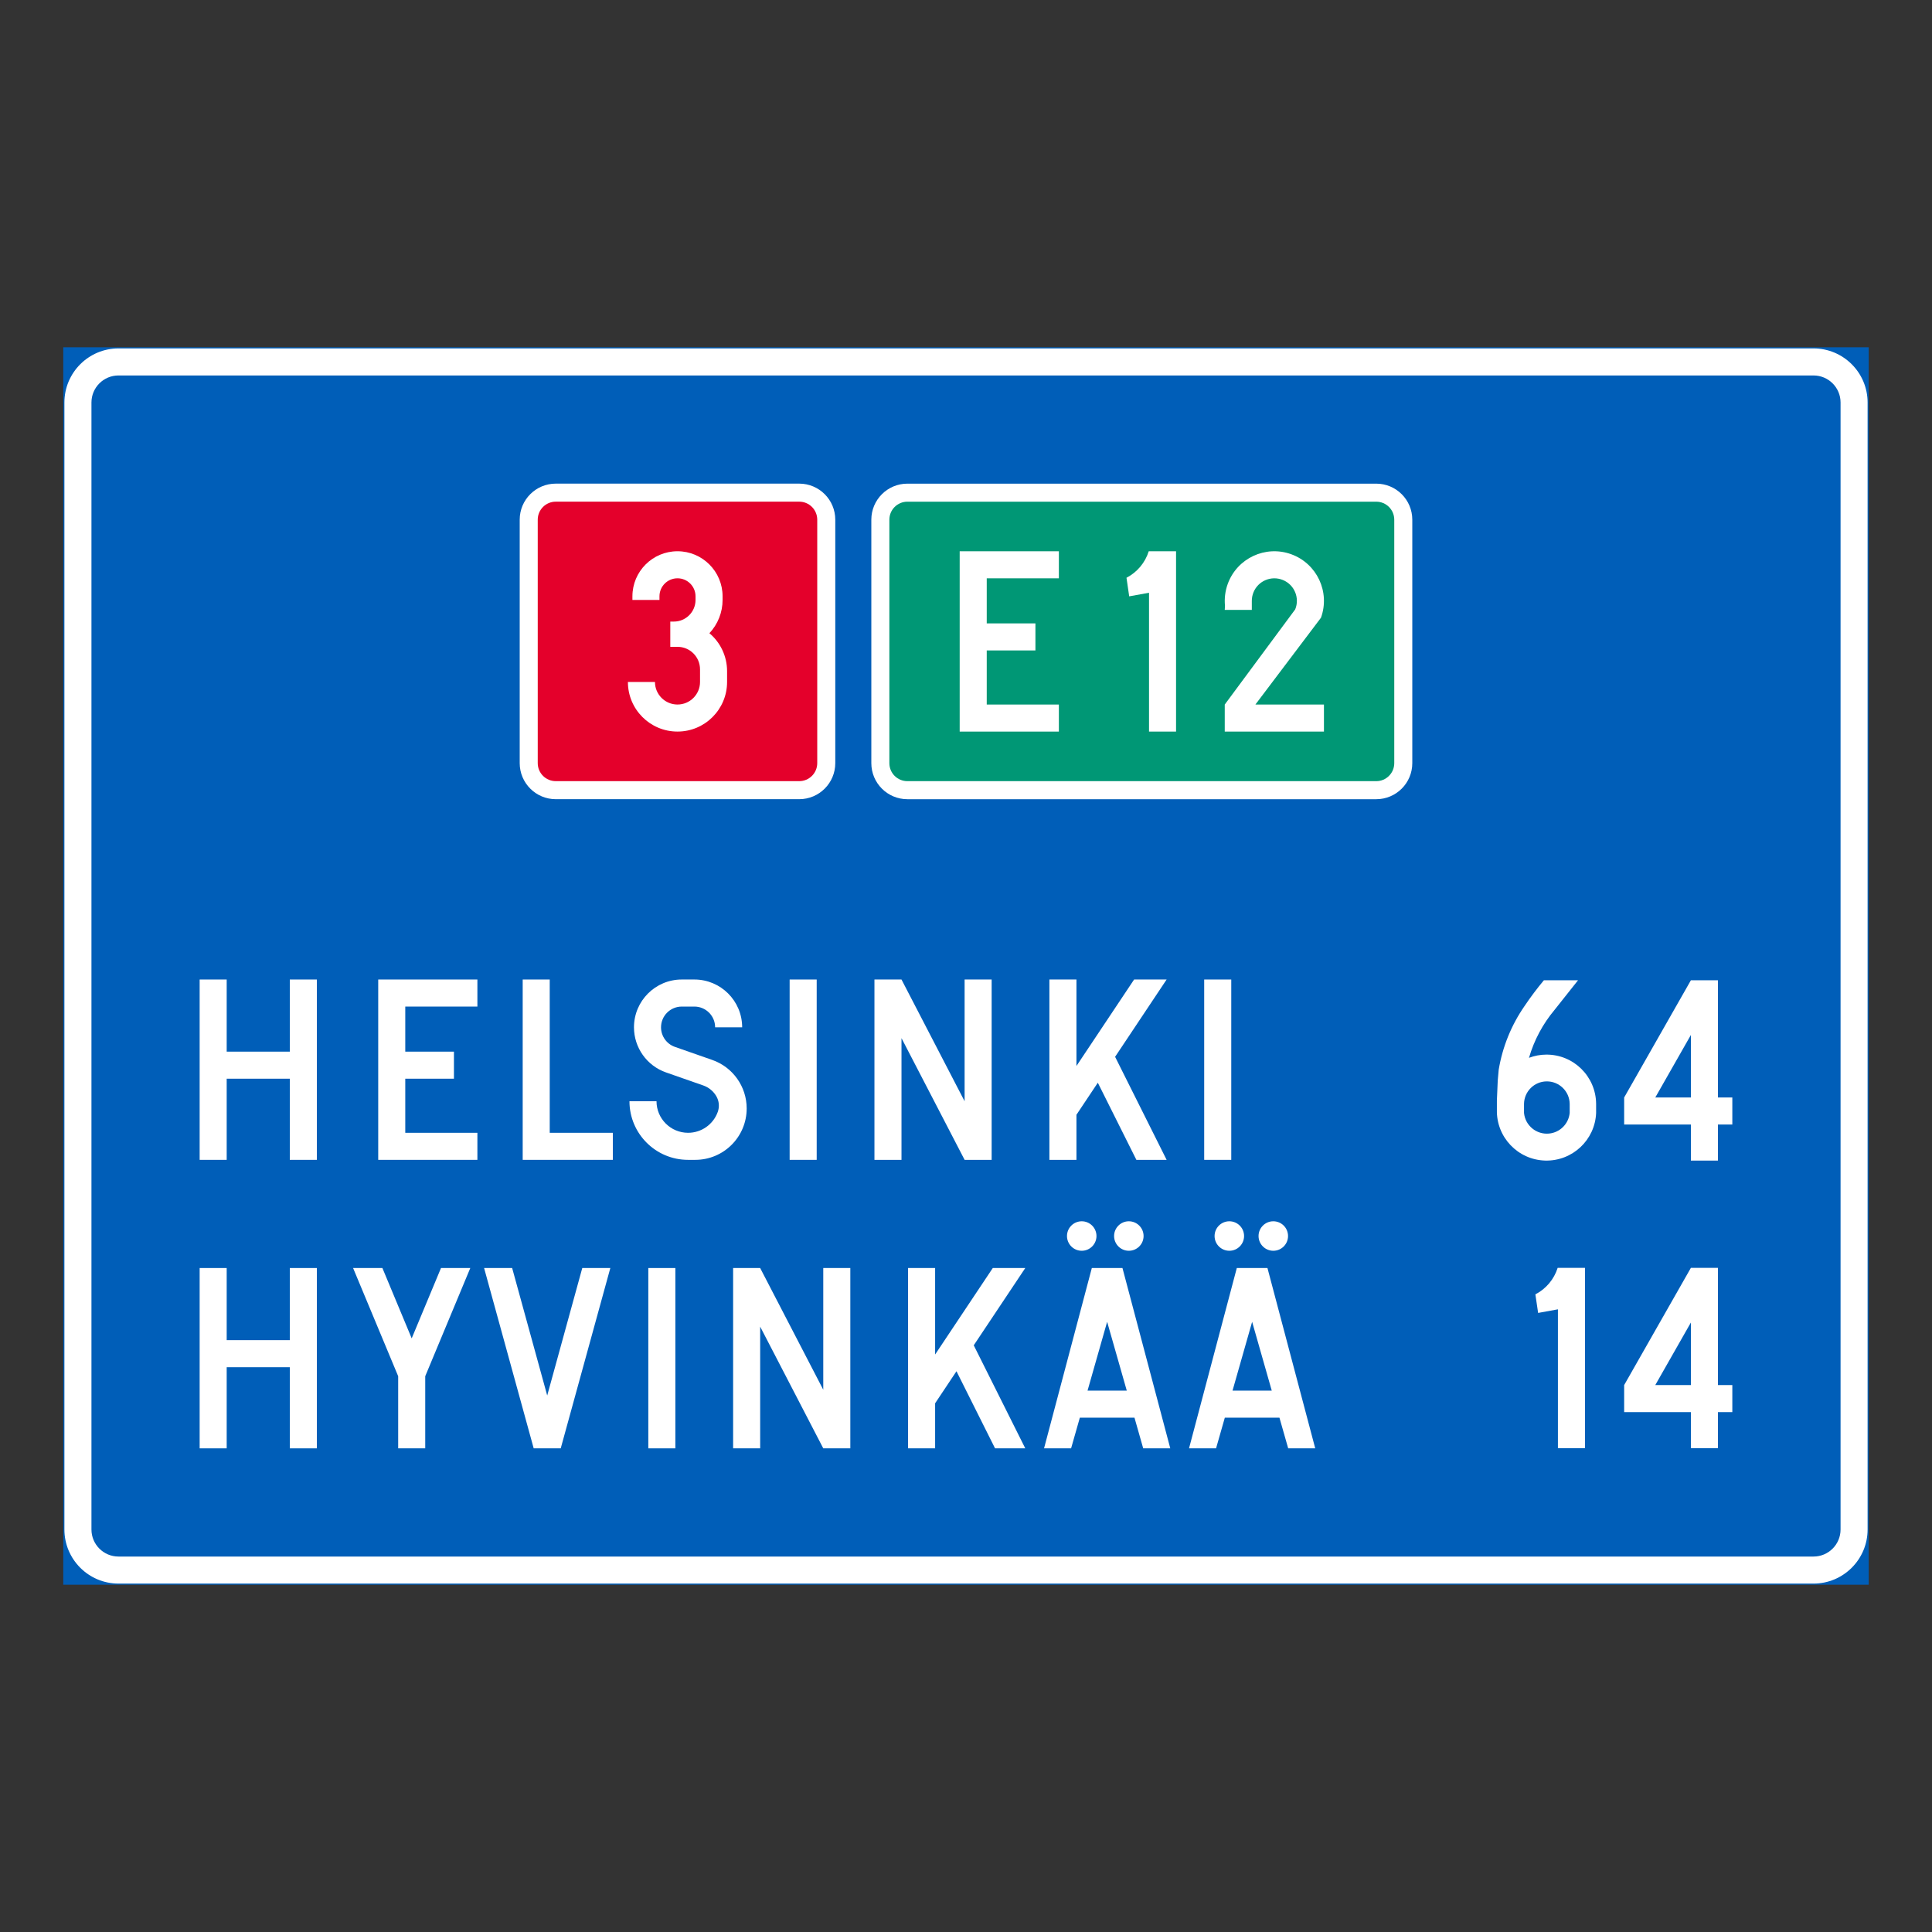 <?xml version="1.0" encoding="iso-8859-1"?>
<!-- Generator: Adobe Illustrator 16.0.0, SVG Export Plug-In . SVG Version: 6.00 Build 0)  -->
<!DOCTYPE svg PUBLIC "-//W3C//DTD SVG 1.1//EN" "http://www.w3.org/Graphics/SVG/1.1/DTD/svg11.dtd">
<svg version="1.1" id="Layer_1" xmlns="http://www.w3.org/2000/svg" xmlns:xlink="http://www.w3.org/1999/xlink" x="0px" y="0px"
	 width="425.197px" height="425.196px" viewBox="0 0 425.197 425.196" style="enable-background:new 0 0 425.197 425.196;"
	 xml:space="preserve">
<rect x="0" y="0" width="425.197" height="425.196" fill="#333333" stroke="none"/>
<g id="LWPOLYLINE_101_">
	
		<rect x="14.174" y="76.679" style="fill:#005EB8;stroke:#005EB8;stroke-width:0.5;stroke-miterlimit:10;" width="396.849" height="271.839"/>
</g>
<g id="LWPOLYLINE_95_">
	<path style="fill:#FFFFFF;" d="M399.116,348.518c6.573,0,11.907-5.33,11.907-11.906V88.585c0-6.577-5.334-11.906-11.907-11.906
		H26.081c-6.577,0-11.907,5.329-11.907,11.906v248.026c0,6.576,5.33,11.906,11.907,11.906H399.116z"/>
</g>
<g id="LWPOLYLINE_96_">
	<path style="fill:#005EB8;" d="M399.116,342.568c3.29,0,5.957-2.667,5.957-5.957V88.585c0-3.288-2.667-5.953-5.957-5.953H26.081
		c-3.287,0-5.954,2.665-5.954,5.953v248.026c0,3.29,2.667,5.957,5.954,5.957H399.116z"/>
</g>
<g id="LWPOLYLINE_102_">
	<rect x="142.683" y="279.07" style="fill:#FFFFFF;" width="5.953" height="39.685"/>
</g>
<g id="LWPOLYLINE_105_">
	<polygon style="fill:#FFFFFF;" points="269.558,312.009 281.583,312.009 283.508,318.755 289.458,318.755 278.944,279.07 
		272.197,279.07 261.683,318.755 267.632,318.755 	"/>
</g>
<g id="LWPOLYLINE_107_">
	<polygon style="fill:#FFFFFF;" points="218.492,279.07 225.643,279.07 214.304,296.078 225.643,318.755 218.991,318.755 
		210.502,301.785 205.803,308.837 205.803,318.755 199.85,318.755 199.85,279.07 205.803,279.07 205.803,298.101 	"/>
</g>
<g id="LWPOLYLINE_108_">
	<polygon style="fill:#FFFFFF;" points="112.715,279.07 106.541,279.07 117.457,318.755 123.406,318.755 134.322,279.07 
		128.147,279.07 120.432,307.129 	"/>
</g>
<g id="LWPOLYLINE_109_">
	<polygon style="fill:#FFFFFF;" points="181.186,305.858 167.299,279.07 161.346,279.07 161.346,318.755 167.299,318.755 
		167.299,291.968 181.186,318.755 187.14,318.755 187.14,279.07 181.186,279.07 	"/>
</g>
<g id="LWPOLYLINE_110_">
	<polygon style="fill:#FFFFFF;" points="63.781,279.07 63.781,294.942 49.89,294.942 49.89,279.07 43.94,279.07 43.94,318.755 
		49.89,318.755 49.89,300.899 63.781,300.899 63.781,318.755 69.734,318.755 69.734,279.07 	"/>
</g>
<g id="LWPOLYLINE_111_">
	<polygon style="fill:#FFFFFF;" points="87.632,302.88 87.632,318.755 93.585,318.755 93.585,302.88 103.503,279.07 97.055,279.07 
		90.606,294.548 84.158,279.07 77.709,279.07 	"/>
</g>
<g id="LWPOLYLINE_112_">
	<polygon style="fill:#FFFFFF;" points="237.65,312.009 249.679,312.009 251.598,318.755 257.555,318.755 247.034,279.07 
		240.29,279.07 229.775,318.755 235.728,318.755 	"/>
</g>
<g id="LWPOLYLINE_122_">
	<polygon style="fill:#FFFFFF;" points="357.447,304.826 357.447,310.779 372.131,310.779 372.131,318.714 378.081,318.714 
		378.081,310.779 381.253,310.779 381.253,304.826 378.081,304.826 378.081,279.032 372.131,279.032 	"/>
</g>
<g id="LWPOLYLINE_124_">
	<path style="fill:#FFFFFF;" d="M337.908,284.864l0.603,4.087l4.356-0.793v30.556h5.957v-39.682h-5.957h-0.055
		C342.015,281.55,340.255,283.648,337.908,284.864z"/>
</g>
<g id="LWPOLYLINE_103_">
	<rect x="265.021" y="215.573" style="fill:#FFFFFF;" width="5.957" height="39.688"/>
</g>
<g id="LWPOLYLINE_104_">
	<rect x="173.786" y="215.573" style="fill:#FFFFFF;" width="5.953" height="39.688"/>
</g>
<g id="LWPOLYLINE_114_">
	<polygon style="fill:#FFFFFF;" points="212.292,242.364 198.402,215.573 192.449,215.573 192.449,255.261 198.402,255.261 
		198.402,228.474 212.292,255.261 218.242,255.261 218.242,215.573 212.292,215.573 	"/>
</g>
<g id="LWPOLYLINE_115_">
	<path style="fill:#FFFFFF;" d="M157.965,244.719c-0.994,2.757-3.605,4.589-6.531,4.589c-3.837,0-6.947-3.109-6.947-6.943h-5.953
		c0,7.12,5.776,12.896,12.9,12.896h1.586c6.248,0,11.311-5.063,11.311-11.311c0-4.807-3.038-9.087-7.578-10.677l-8.218-2.875
		c-1.829-0.641-3.054-2.365-3.054-4.308c0-2.518,2.043-4.562,4.564-4.562h2.777c2.521,0,4.564,2.044,4.564,4.562h5.95
		c0-5.808-4.707-10.518-10.514-10.518h-2.777c-5.808,0-10.518,4.71-10.518,10.518c0,4.471,2.826,8.453,7.044,9.929l8.218,2.874
		c1.205,0.423,2.22,1.261,2.864,2.366C158.263,242.309,158.377,243.576,157.965,244.719z"/>
</g>
<g id="LWPOLYLINE_116_">
	<polygon style="fill:#FFFFFF;" points="115.036,255.261 134.876,255.261 134.876,249.308 120.986,249.308 120.986,215.573 
		115.036,215.573 	"/>
</g>
<g id="LWPOLYLINE_117_">
	<polygon style="fill:#FFFFFF;" points="63.781,215.573 63.781,231.448 49.89,231.448 49.89,215.573 43.94,215.573 43.94,255.261 
		49.89,255.261 49.89,237.401 63.781,237.401 63.781,255.261 69.734,255.261 69.734,215.573 	"/>
</g>
<g id="LWPOLYLINE_118_">
	<polygon style="fill:#FFFFFF;" points="83.24,215.573 105.065,215.573 105.065,221.529 89.193,221.529 89.193,231.448 
		99.905,231.448 99.905,237.401 89.193,237.401 89.193,249.308 105.065,249.308 105.065,255.261 83.24,255.261 	"/>
</g>
<g id="LWPOLYLINE_119_">
	<polygon style="fill:#FFFFFF;" points="249.596,215.573 256.751,215.573 245.413,232.584 256.751,255.261 250.095,255.261 
		241.609,238.288 236.906,245.339 236.906,255.261 230.953,255.261 230.953,215.573 236.906,215.573 236.906,234.606 	"/>
</g>
<g id="LWPOLYLINE_120_">
	<polygon style="fill:#FFFFFF;" points="357.447,241.536 357.447,247.489 372.131,247.489 372.131,255.428 378.081,255.428 
		378.081,247.489 381.253,247.489 381.253,241.536 378.081,241.536 378.081,215.742 372.131,215.742 	"/>
</g>
<g id="LWPOLYLINE_125_">
	<path style="fill:#FFFFFF;" d="M335.504,221.439c1.323-1.971,2.75-3.872,4.273-5.697h7.516l-5.16,6.508
		c-2.591,3.089-4.51,6.684-5.632,10.556c1.205-0.457,2.487-0.699,3.782-0.706c6.025-0.049,10.943,4.8,10.992,10.825v2.016
		c-0.242,5.957-5.216,10.618-11.173,10.479c-6.032-0.145-10.812-5.152-10.666-11.186v-2.016l0.187-4.388l0.215-2.421
		C330.676,230.396,332.609,225.623,335.504,221.439z"/>
</g>
<g id="LWPOLYLINE_127_">
	<path style="fill:#FFFFFF;" d="M122.315,175.887h53.576c4.384,0,7.938-3.554,7.938-7.938v-53.574c0-4.384-3.553-7.938-7.938-7.938
		h-53.576c-4.384,0-7.938,3.554-7.938,7.938v53.574C114.378,172.333,117.931,175.887,122.315,175.887z"/>
</g>
<g id="LWPOLYLINE_129_">
	<path style="fill:#FFFFFF;" d="M199.701,175.891h103.181c4.384,0,7.938-3.554,7.938-7.937v-53.575c0-4.383-3.554-7.937-7.938-7.937
		H199.701c-4.385,0-7.938,3.554-7.938,7.937v53.575C191.763,172.337,195.316,175.891,199.701,175.891z"/>
</g>
<g id="LWPOLYLINE_128_">
	<path style="fill:#E4002B;" d="M122.315,171.918h53.576c2.192,0,3.969-1.776,3.969-3.969v-53.574c0-2.192-1.776-3.969-3.969-3.969
		h-53.576c-2.192,0-3.969,1.776-3.969,3.969v53.574C118.347,170.142,120.124,171.918,122.315,171.918z"/>
</g>
<g id="LWPOLYLINE_130_">
	<path style="fill:#009775;" d="M199.701,171.921h103.181c2.195,0,3.969-1.776,3.969-3.967v-53.575c0-2.192-1.773-3.969-3.969-3.969
		H199.701c-2.192,0-3.969,1.776-3.969,3.969v53.575C195.732,170.145,197.508,171.921,199.701,171.921z"/>
</g>
<g id="LWPOLYLINE_106_">
	<polygon style="fill:#005EB8;" points="275.571,290.904 271.255,306.056 279.892,306.056 	"/>
</g>
<g id="LWPOLYLINE_113_">
	<polygon style="fill:#005EB8;" points="243.661,290.904 239.347,306.056 247.983,306.056 	"/>
</g>
<g id="LWPOLYLINE_121_">
	<polygon style="fill:#005EB8;" points="364.297,241.536 372.131,227.777 372.131,241.536 	"/>
</g>
<g id="LWPOLYLINE_123_">
	<polygon style="fill:#005EB8;" points="364.297,304.826 372.131,291.063 372.131,304.826 	"/>
</g>
<g id="LWPOLYLINE_126_">
	<path style="fill:#005EB8;" d="M335.408,242.925v2.016c0.27,2.777,2.742,4.808,5.52,4.533c2.396-0.235,4.295-2.133,4.53-4.533
		v-2.016c-0.049-2.777-2.341-4.983-5.119-4.932C337.637,238.042,335.456,240.224,335.408,242.925z"/>
</g>
<g id="LWPOLYLINE_97_">
	<polygon style="fill:#FFFFFF;" points="211.208,161.009 233.038,161.009 233.038,155.056 217.162,155.056 217.162,143.15 
		227.877,143.15 227.877,137.197 217.162,137.197 217.162,127.277 233.038,127.277 233.038,121.324 211.208,121.324 	"/>
</g>
<g id="LWPOLYLINE_98_">
	<path style="fill:#FFFFFF;" d="M247.92,127.156c2.341-1.214,4.107-3.313,4.896-5.832h6.013v39.685h-5.95v-30.558l-4.363,0.793
		L247.92,127.156z"/>
</g>
<g id="LWPOLYLINE_99_">
	<path style="fill:#FFFFFF;" d="M269.544,134.221h5.957v-1.984c0-0.643,0.124-1.277,0.366-1.873
		c1.032-2.537,3.928-3.754,6.463-2.719c2.542,1.033,3.754,3.929,2.722,6.466l-15.508,20.945v5.953h21.832v-5.953h-15.086
		l14.435-19.111c2.043-5.67-0.887-11.924-6.56-13.971c-5.665-2.049-11.92,0.888-13.97,6.558c-0.555,1.536-0.755,3.177-0.596,4.805
		L269.544,134.221z"/>
</g>
<g id="LWPOLYLINE_100_">
	<path style="fill:#FFFFFF;" d="M138.191,150.091c0,6.028,4.886,10.913,10.912,10.913c6.026,0,10.913-4.885,10.913-10.913v-2.381
		c0-3.221-1.423-6.276-3.886-8.352c1.86-1.984,2.896-4.603,2.896-7.324v-0.793c0-5.479-4.443-9.922-9.922-9.922
		c-5.479,0-9.922,4.442-9.922,9.922v0.793h5.953v-0.793c0-2.192,1.777-3.969,3.969-3.969c2.192,0,3.969,1.776,3.969,3.969v0.793
		c0,2.63-2.133,4.762-4.762,4.762h-0.793v5.557h1.586c2.74,0,4.959,2.222,4.959,4.961v2.777c0,2.739-2.22,4.961-4.959,4.961
		c-2.739,0-4.959-2.222-4.959-4.961H138.191z"/>
</g>
<g id="CIRCLE_4_">
	<path style="fill:#FFFFFF;" d="M241.314,272.026c0-1.79-1.454-3.245-3.245-3.245c-1.794,0-3.245,1.455-3.245,3.245
		s1.451,3.245,3.245,3.245C239.86,275.271,241.314,273.816,241.314,272.026L241.314,272.026z"/>
</g>
<g id="CIRCLE_5_">
	<path style="fill:#FFFFFF;" d="M251.681,272.026c0-1.79-1.454-3.245-3.248-3.245c-1.787,0-3.242,1.455-3.242,3.245
		s1.455,3.245,3.242,3.245C250.227,275.271,251.681,273.816,251.681,272.026L251.681,272.026z"/>
</g>
<g id="CIRCLE_6_">
	<path style="fill:#FFFFFF;" d="M273.797,272.026c0-1.79-1.448-3.245-3.242-3.245s-3.248,1.455-3.248,3.245s1.454,3.245,3.248,3.245
		S273.797,273.816,273.797,272.026L273.797,272.026z"/>
</g>
<g id="CIRCLE_7_">
	<path style="fill:#FFFFFF;" d="M283.473,272.026c0-1.79-1.447-3.245-3.241-3.245s-3.249,1.455-3.249,3.245s1.455,3.245,3.249,3.245
		S283.473,273.816,283.473,272.026L283.473,272.026z"/>
</g>
</svg>

